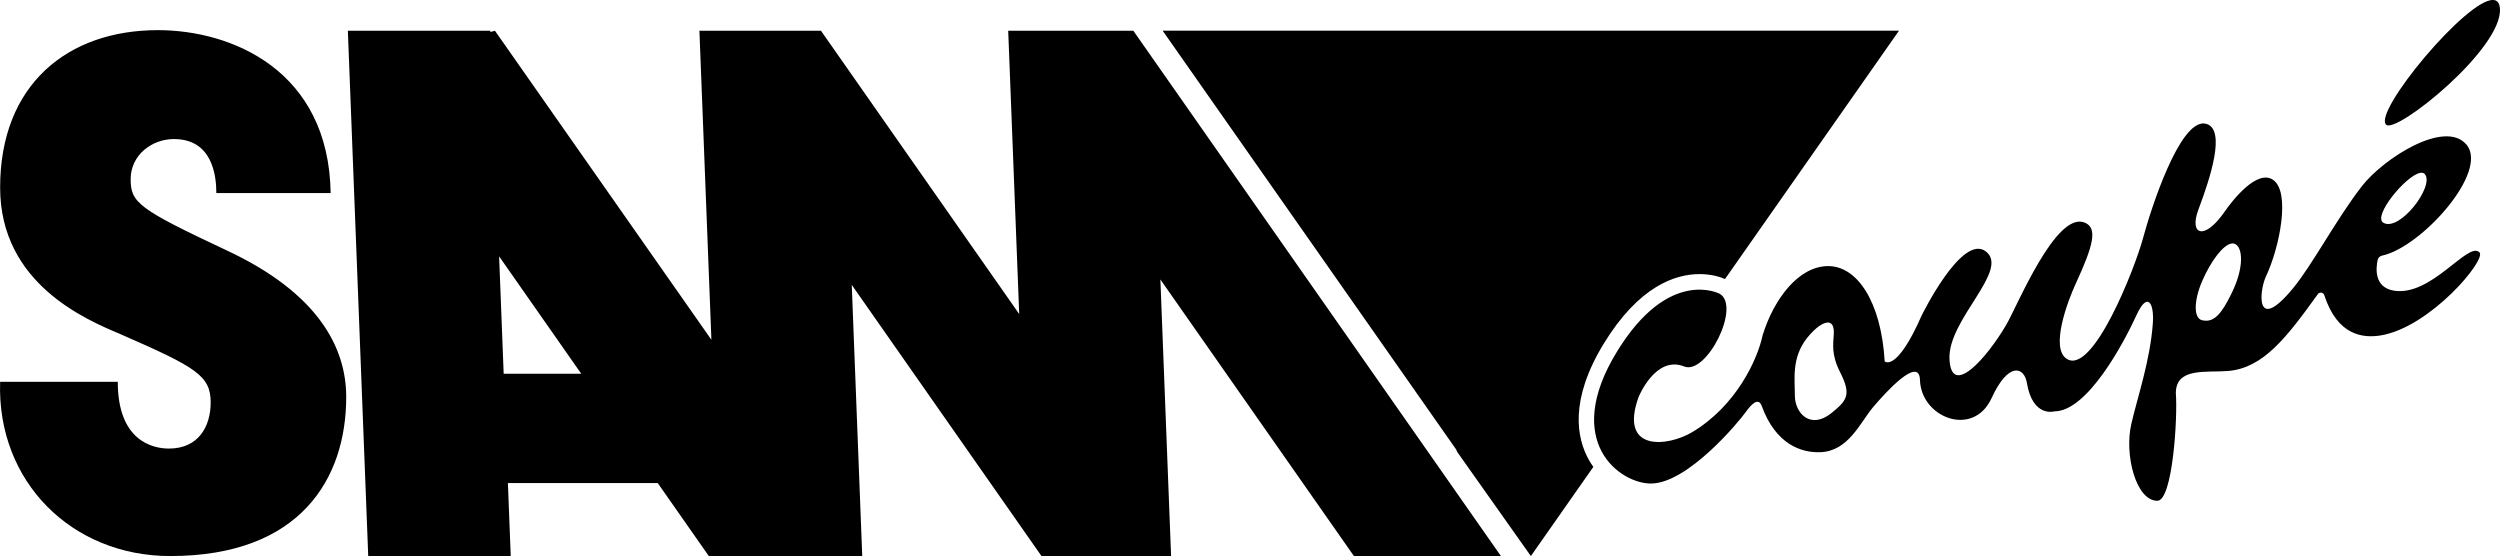 <svg enable-background="new 0 0 3840 854.2" version="1.1" viewBox="0 0 3840 854.2" xml:space="preserve" xmlns="http://www.w3.org/2000/svg">
<path d="m3829.887-0.018c-40.316-2.774-186.286 173.254-164.586 191.717 16.1 13.7 179.2-117.3 174.6-178.6-0.65-8.675-4.254-12.721-10.014-13.117zm-3587.486 46.318c-138.4 0-242.201 83.499-242.201 241.699 0 147.6 131.701 202.899 184.701 225.199 116.4 50.9 138.699 63.702 138.699 105.102 0 36.1-18.2 70.699-64.1 70.699-24.5 0-78.6-11.3-78.6-102.6h-180.701c-5.1 154 110.701 267.799 261.301 267.699 200.1 0 270.301-119.101 270.301-244.4 0-75.5-42.702-159.3-183.602-225.1-135.7-63.7-147.5-73.3-147.5-109.4 0-37.2 32.7-61.6 66.4-61.6 59.3 0 65.201 56.3 65.201 83h175.6c-3-189-152.4-250.299-265.5-250.299zm1543.4 0.799 450.799 643.201 1.701 3.898 113.1 159.9 4-5.699 92-131.301c-2.4-3.3-4.701-6.8-6.801-10.5-18.9-33.7-30.199-91.999 22.801-178.799 54-88.3 109.799-106.801 147.199-106.801 19 0 32.7 4.8 39 7.6l267.301-381.5h-782.1-172.9-176.1zm-1251.5 0.1 31.299 807h218.9l-4.352-112.186h230.16l78.492 112.186h235.6l-16.105-416.648 291.506 416.648h199l-16.457-424.961 297.355 424.961h225.801l-564.699-807h-192.201l16.896 435.168-304.496-435.168h-186.699l18.41 474.684-332.512-474.684-6.924 1.979-0.076-1.979h-218.898zm2851.779 142.473c-38.61-4.031-81.981 130.016-94.381 176.129-12.1 45.2-76.499 210.2-116.898 185.6-26.3-16.1 1.199-88.901 13.299-115.201 27.5-59.5 34.2-86.099 14-94.299-44.2-18-103.5 128.099-120.6 157.199-29.7 50.6-84.4 112.801-87.1 52.301s93-136.4 56-165.1c-36.9-28.7-99.1 99.1-99.1 99.1-38.3 87.1-56.4 69.699-56.4 69.699-5.4-91.8-42.301-146.4-86.801-146.4-45.1 0-83.399 50.101-100.699 106.301-7.9 37.4-40.601 108.401-108.201 148.801-37.4 22.3-112.6 30.8-82.5-53.5 0 0 26.001-65.1 70.201-47.4 34.2 13.7 87.499-92 54.699-111.6 0 0-78-42-158.1 89.1-84.9 138.8 5.501 202.799 52.801 202.299 56.2-0.6 134.2-94.299 145.5-110.199 7.9-11 18.999-23.1 24.199-9 21.7 59.4 61 72 89.6 71.1 43.5-1.3 61.501-45.4 81.301-69 18.2-21.6 71.099-80.2 72.199-41.9 1.7 57.9 81.9 89.101 110 27.801 25.9-56.5 50.101-48.1 54.201-23.4 9 53.9 42.5 43.701 42.5 43.701 50.2 0 106.098-104.501 125.898-147.801 16.9-37 27.302-18.5 25.102 12.5-4.2 57.9-23.802 114.001-33.102 154.801-10.9 47.5 7.2 117.898 40 117.898 23.6 0 31.4-128.799 28.4-165.199 0-40.3 47.1-31.399 80.4-34.199 54.2-4.6 89.899-51.6 137.699-118 2.7-3.7 8.5-2.9 9.9 1.5 20.3 62.4 59.601 66.298 86.701 61.898 75.6-12.3 162.899-116.2 151.699-127.6-17.4-17.8-73.7 68.401-131.6 58.801-30.5-5.1-27.501-34.601-24.801-47.201 0.7-3.3 3.401-5.9 6.801-6.6 59.7-12.4 165.2-129.099 129.4-170.699-33.5-39-127.802 21.899-160.602 64.299-39.2 50.6-75.9 120.602-105.6 156.602-58.7 71.1-51.699 3.3-41.699-17.9 21.1-44.6 38.499-130.6 10.699-148.9-24.2-15.9-61.299 30.601-73.799 48.801-31.4 45.6-55.102 35.999-40.602-2.701 18.9-50.1 41.902-121.7 13.102-131.6-1.234-0.425-2.475-0.698-3.721-0.828zm331.185 75.871c3.162-0.609 5.734-0.031 7.434 2.057 15 18.5-39.198 89.1-63.898 74.5-16.712-9.887 34.331-72.296 56.465-76.557zm-289.539 108.475c1.822-0.273 3.524-0.093 5.074 0.582 12.4 5.4 14.4 36.9-5.4 76.6-14.4 29-26.001 45.402-45.201 40.602-13.1-3.3-12.5-30.501 0.4-60.201 13.738-31.587 32.375-55.672 45.127-57.582zm-2661.086 19.727 126.127 180.27h-119.135l-6.992-180.27zm2043.203 101.916c4.673 1.242 7.38 6.552 6.855 16.939-0.8 16.6-4.2 31.6 9.9 59.5 17.5 34.4 10.101 43.201-13.299 62.201-32.5 26.3-56.5 0.298-56.4-27.102 0.1-23.8-5.6-57.9 19.1-88.5 12.812-15.875 26.056-25.108 33.844-23.039z"/>
</svg>
